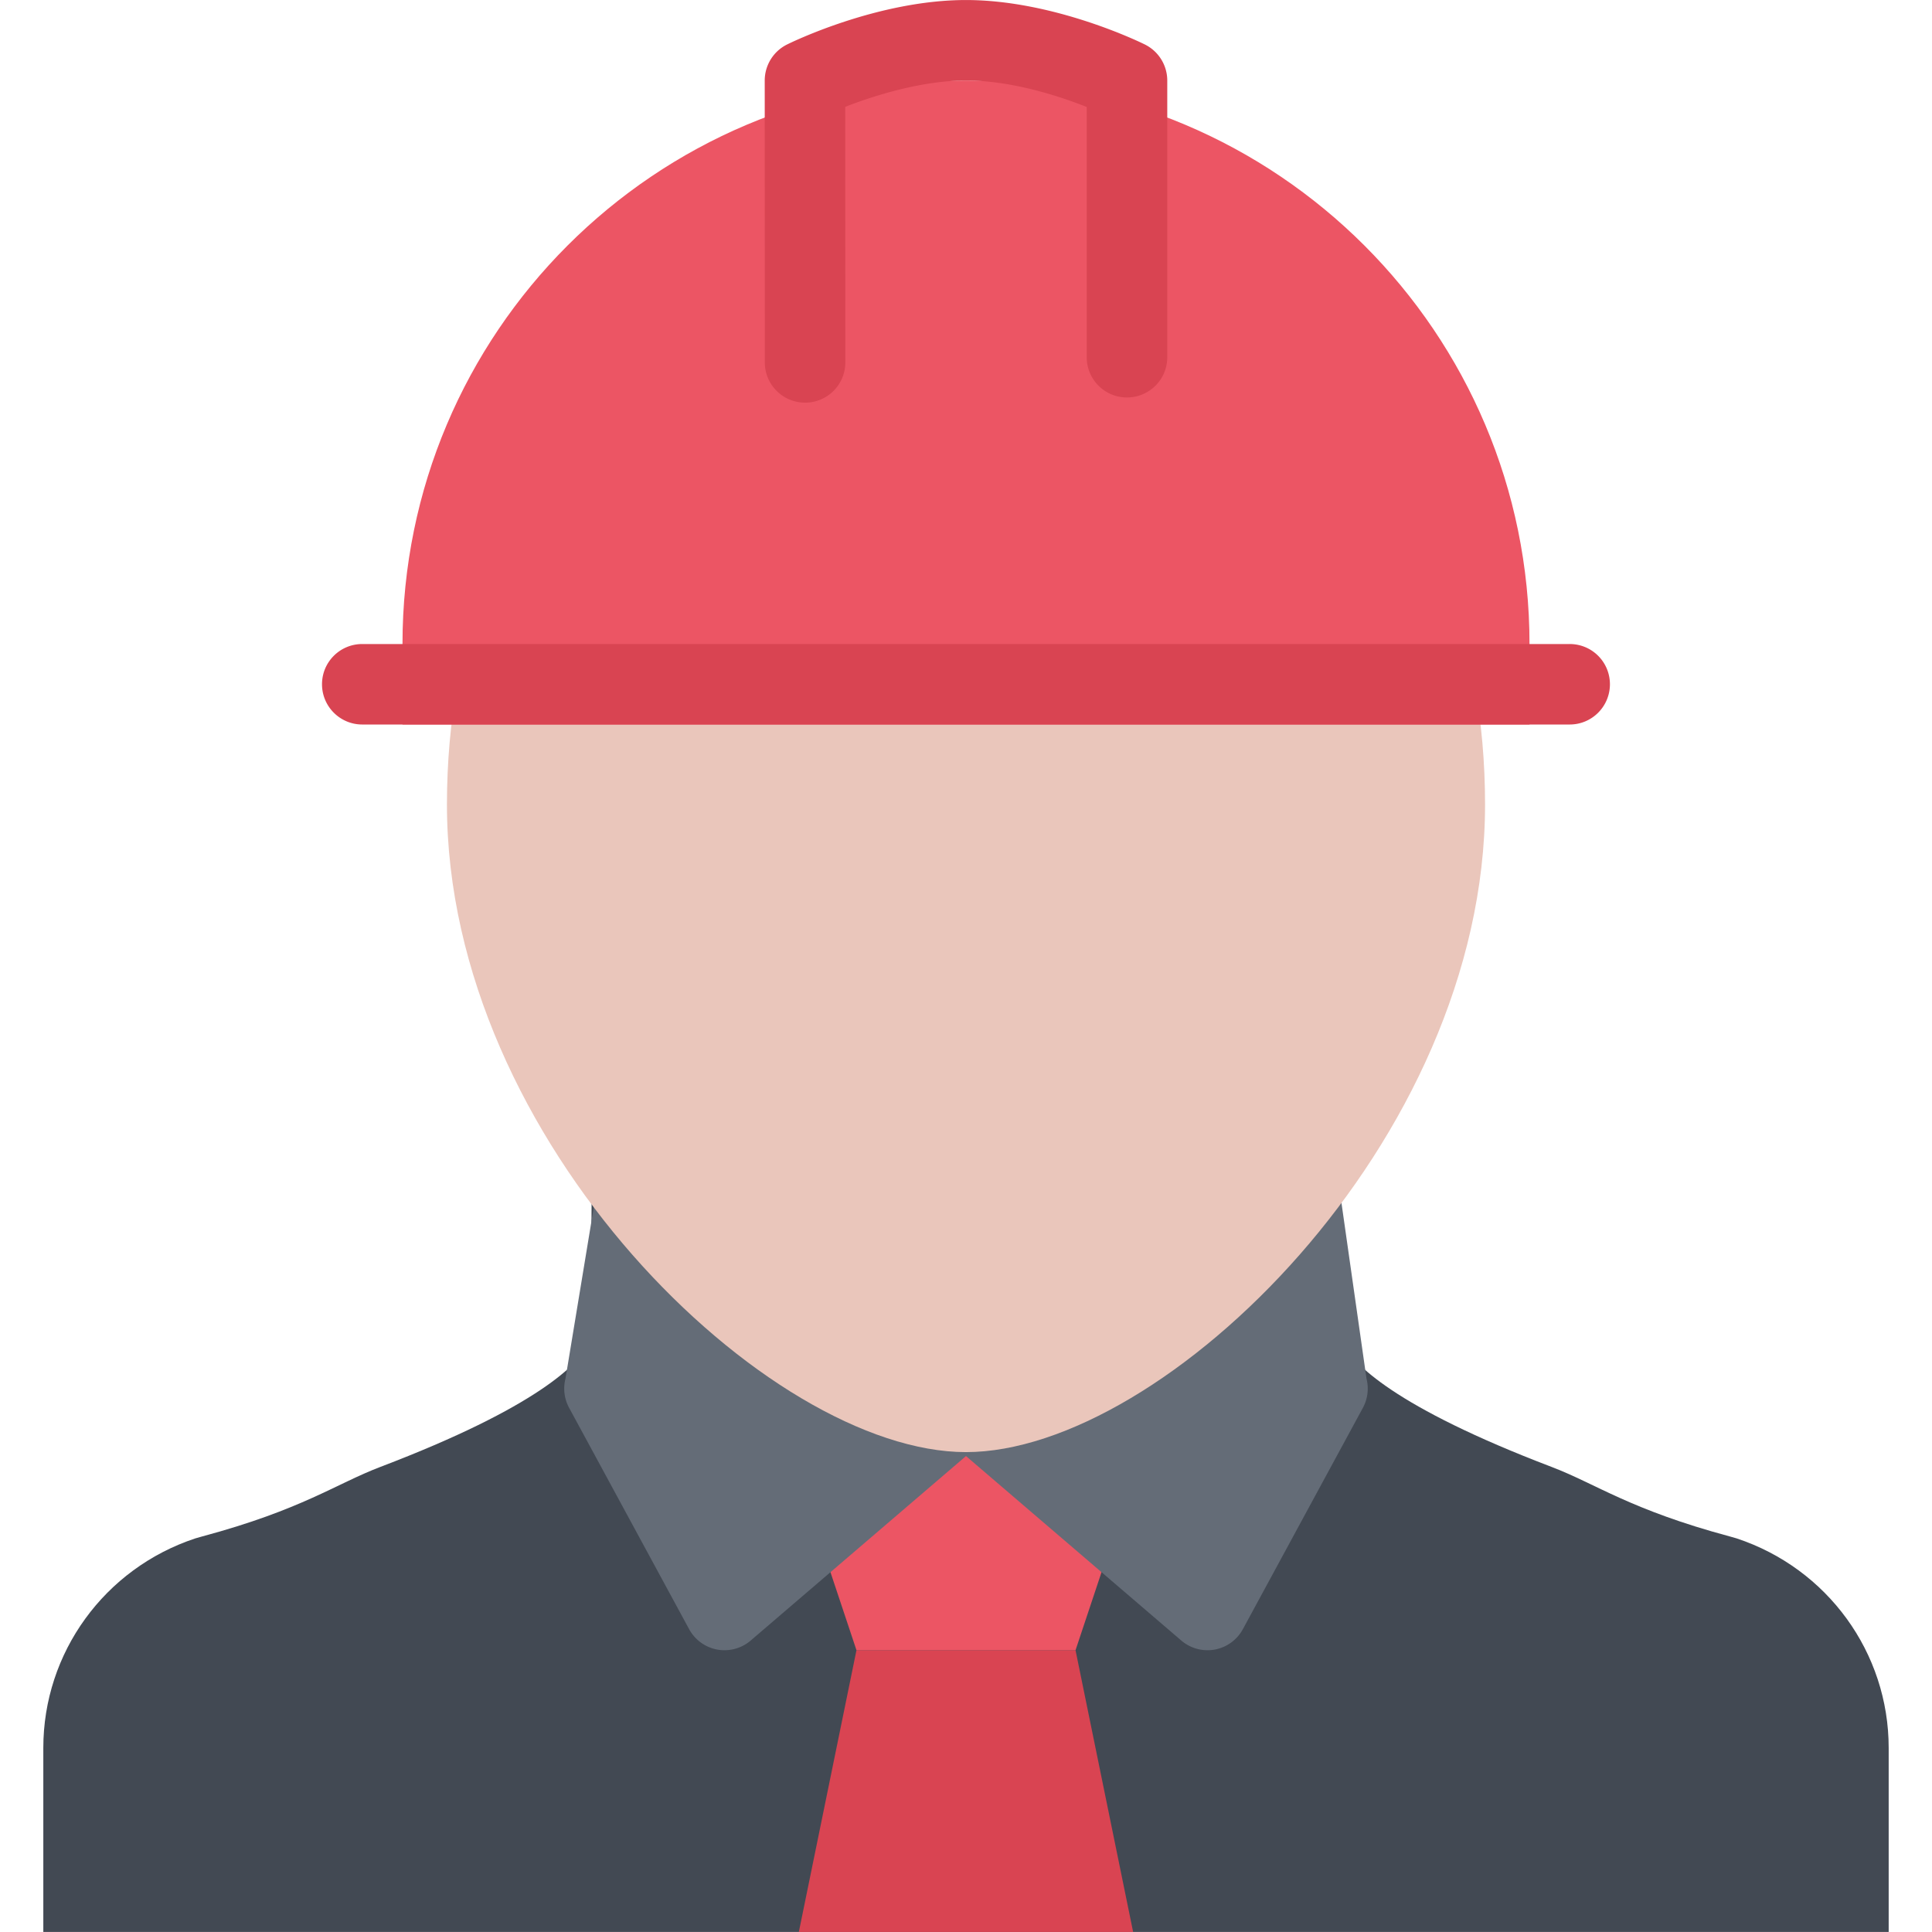 <?xml version="1.0" standalone="no"?><!DOCTYPE svg PUBLIC "-//W3C//DTD SVG 1.1//EN" "http://www.w3.org/Graphics/SVG/1.1/DTD/svg11.dtd"><svg class="icon" width="128px" height="128.00px" viewBox="0 0 1024 1024" version="1.1" xmlns="http://www.w3.org/2000/svg"><path d="M920.418 815.368l-3.624-1.032c-52.936-14.218-70.874-27.876-94.436-36.844-83.558-31.84-105.306-54.808-110.87-65.652-0.218-0.376-0.376-0.812-0.562-1.188l-0.688-97.094-198.246-2.25-198.26 2.25-0.688 97.094c-0.172 0.376-0.328 0.812-0.532 1.188-5.562 10.844-27.312 33.812-110.904 65.652-23.56 8.968-41.482 22.624-94.418 36.844l-3.624 1.032c-48.202 15.938-80.608 60.622-80.608 111.058v97.558H1001.04v-97.558c0.002-50.438-32.436-95.122-80.622-111.058z" fill="#424953" /><path d="M570.052 874.644h-116.104l-30.548 149.34h177.182z" fill="#D94452" /><path d="M397.056 703.996l56.892 170.648h116.104l56.874-170.648z" fill="#EC5564" /><path d="M724.268 730.684l-13.904-97.624c-1.562-6.156-10.562 13.688-16.312 11a21.2 21.2 0 0 0-18.094-0.062l-163.964 76.156-163.962-76.156a21.236 21.236 0 0 0-18.11 0.062c-5.734 2.688-12.718-15.906-14.296-9.75l-15.906 96.376a21.3 21.3 0 0 0 1.906 15.468l63.624 117.336a21.374 21.374 0 0 0 14.876 10.812 20.2 20.2 0 0 0 3.876 0.344c5.046 0 9.982-1.782 13.874-5.124L512 771.744l114.122 97.778a21.22 21.22 0 0 0 13.876 5.124c1.312 0 2.562-0.094 3.876-0.344a21.38 21.38 0 0 0 14.876-10.812l63.624-117.336a21.36 21.36 0 0 0 1.894-15.47z" fill="#646C77" /><path d="M511.992 129.73c-151.934 0-275.102 117.934-275.102 296.678 0 178.748 170.4 343.24 275.102 343.24 104.684 0 275.116-164.492 275.116-343.24 0-178.744-123.182-296.678-275.116-296.678z" fill="#EAC6BB" /><path d="M511.992 42.668c-164.948 0-298.664 133.716-298.664 298.68v42.654h597.342v-42.654c0-164.964-133.744-298.68-298.678-298.68z" fill="#EC5564" /><path d="M831.982 384.002H192c-11.78 0-21.326-9.562-21.326-21.342 0-11.782 9.546-21.312 21.326-21.312h639.982a21.298 21.298 0 0 1 21.312 21.312c0 11.782-9.53 21.342-21.312 21.342zM426.712 213.414c-11.782 0-21.328-9.532-21.344-21.312l-0.046-149.402c0-8.124 4.594-15.53 11.844-19.124 1.938-0.968 47.984-23.562 94.826-23.562s92.872 22.592 94.808 23.562a21.35 21.35 0 0 1 11.876 19.092v146.684c0 11.78-9.562 21.312-21.374 21.312-11.75 0-21.312-9.532-21.312-21.312V56.7c-14.376-5.688-39.654-14.032-63.998-14.032-23.094 0-48.358 7.844-63.998 13.968l0.046 135.434a21.318 21.318 0 0 1-21.328 21.344z" fill="#D94452" /></svg>